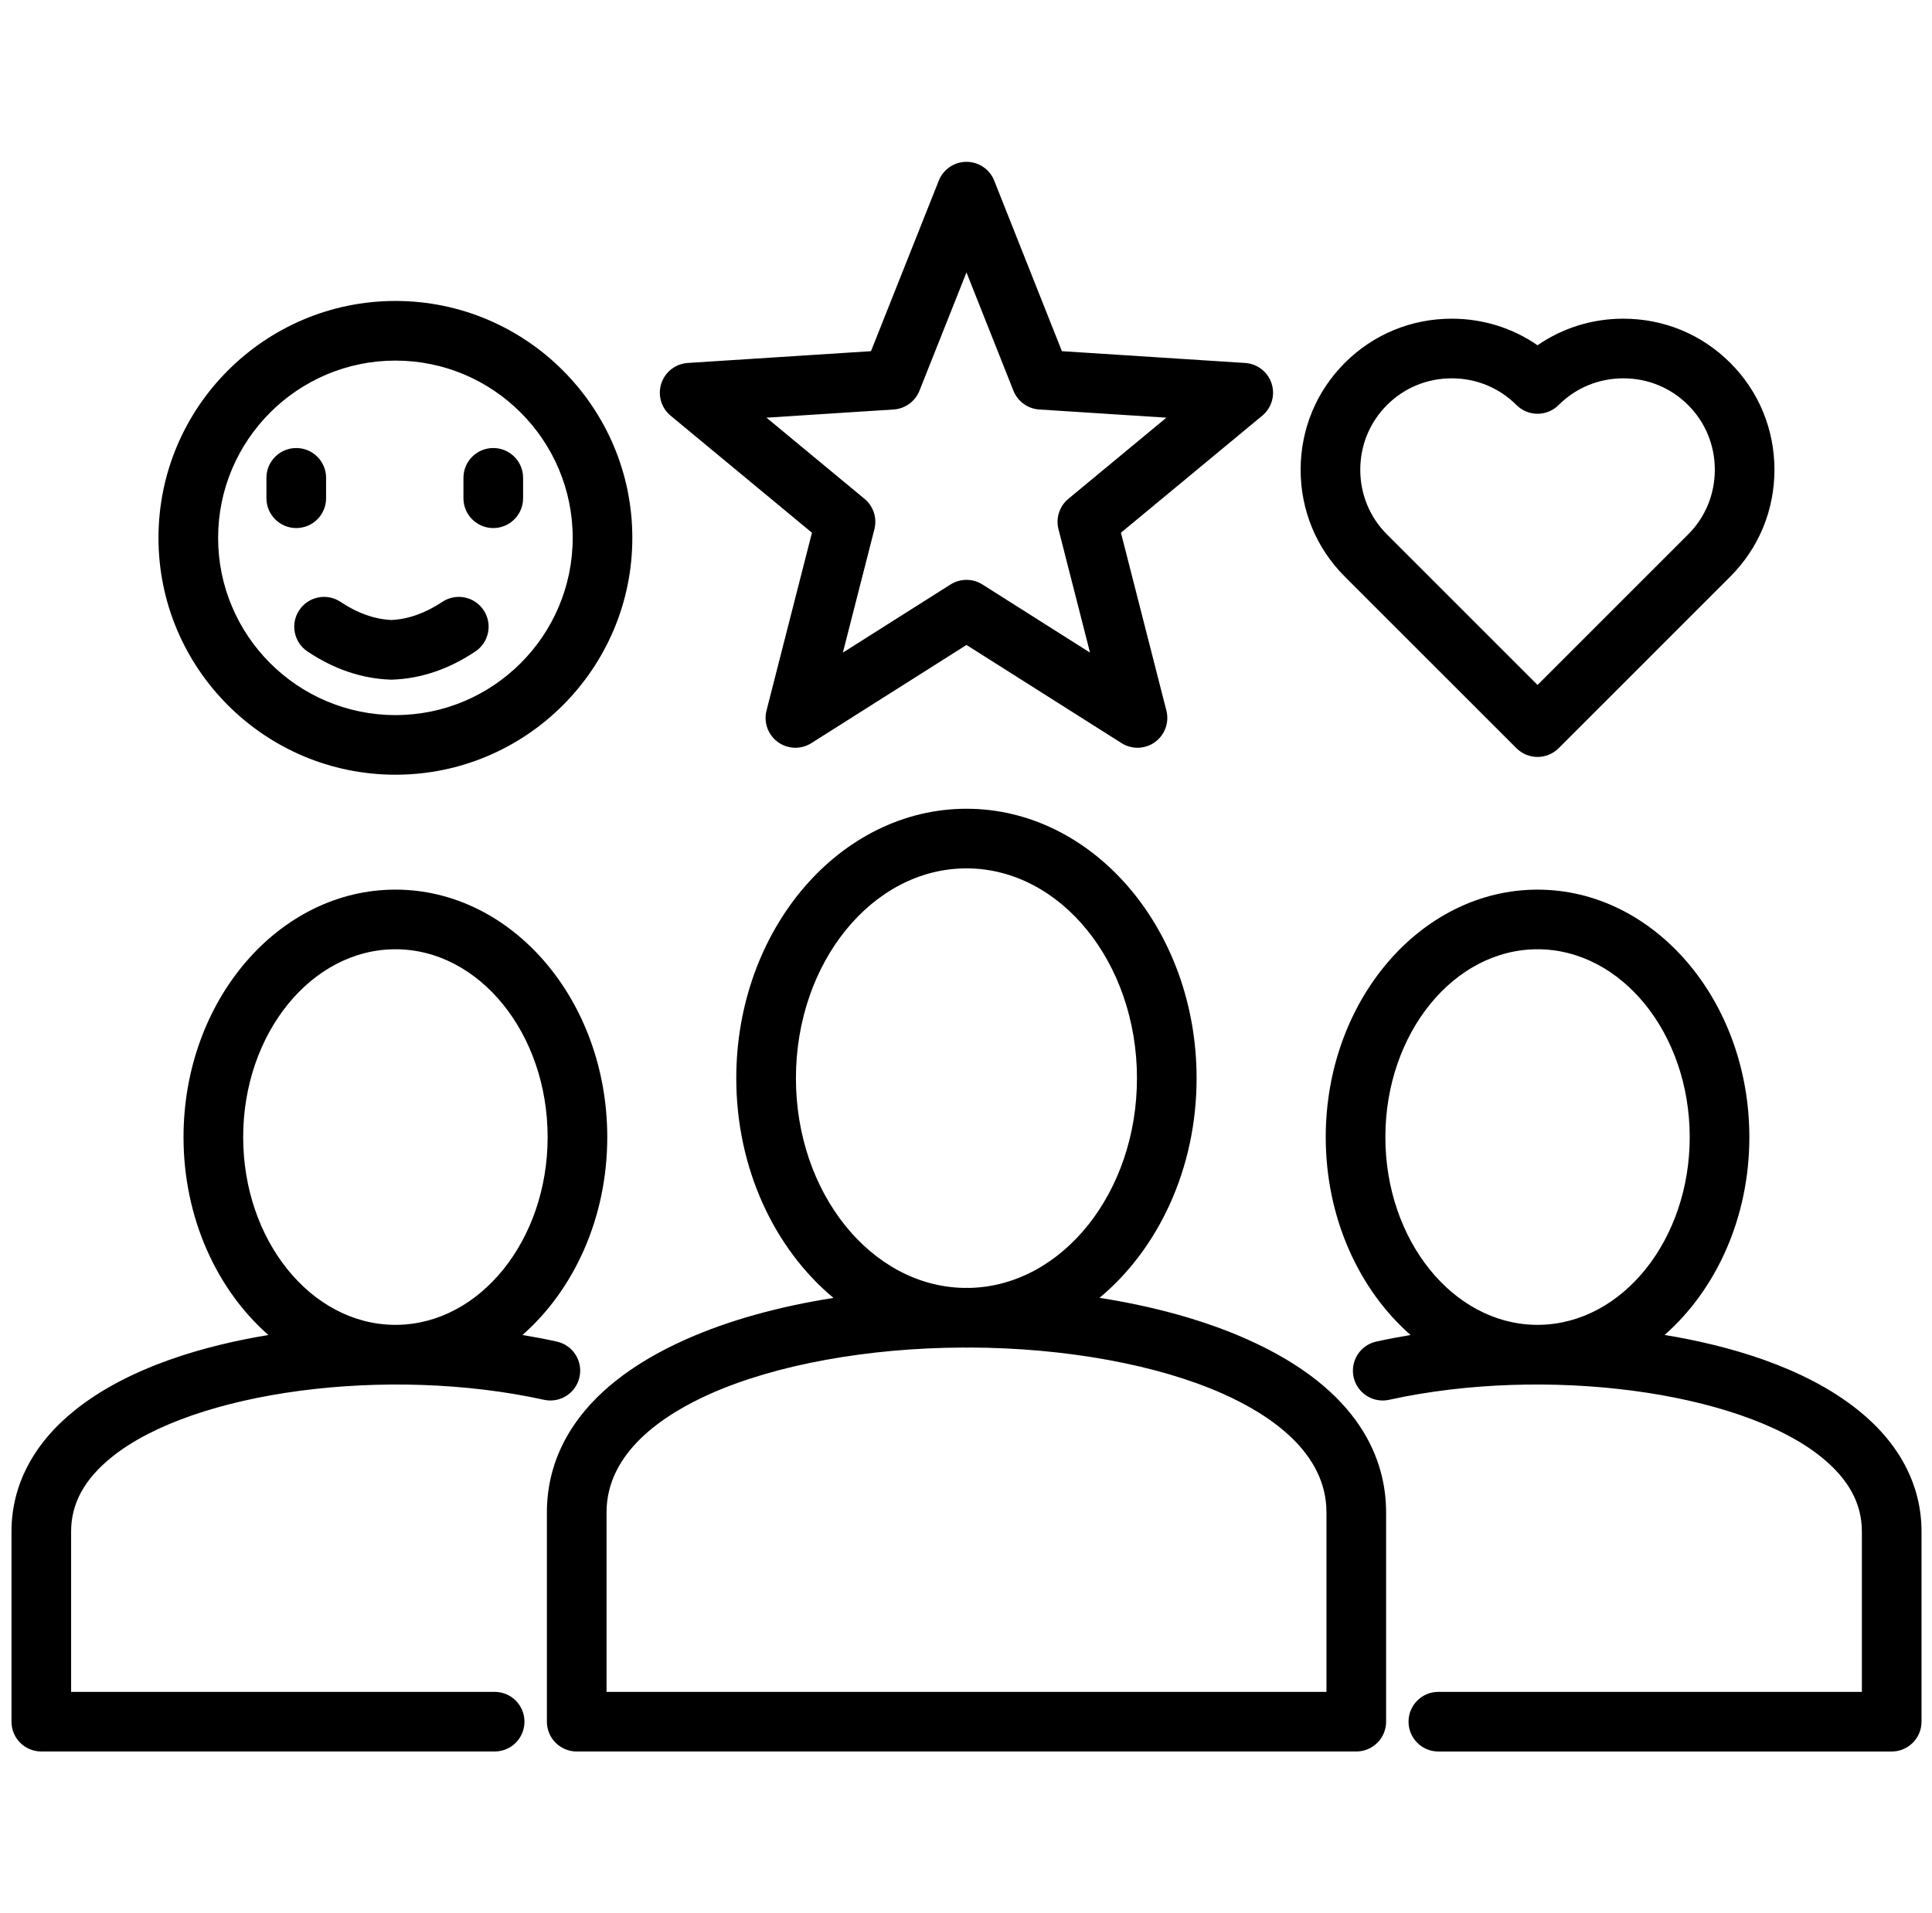 <svg viewBox="0 0 106 105" fill="none" xmlns="http://www.w3.org/2000/svg">
    <g clip-path="url(#clip0_33_2347)">
        <path d="M101.96 77.396C98.963 74.987 94.756 73.823 91.329 73.26C94.151 70.78 95.979 66.837 95.979 62.404C95.979 54.915 90.766 48.822 84.358 48.822C77.95 48.822 72.737 54.915 72.737 62.404C72.737 66.839 74.567 70.784 77.391 73.263C76.754 73.369 76.126 73.488 75.512 73.623C74.63 73.817 74.072 74.69 74.266 75.572C74.46 76.455 75.333 77.013 76.215 76.819C84.787 74.932 95.416 76.335 99.909 79.947C101.419 81.16 102.152 82.501 102.152 84.045V92.847H78.916C78.012 92.847 77.28 93.579 77.28 94.483C77.28 95.387 78.012 96.12 78.916 96.12H103.789C104.692 96.12 105.425 95.387 105.425 94.483V84.046C105.425 81.518 104.227 79.219 101.96 77.396ZM76.009 62.404C76.009 56.719 79.754 52.094 84.358 52.094C88.962 52.094 92.707 56.719 92.707 62.404C92.707 68.037 89.025 72.626 84.476 72.704C84.4 72.704 84.324 72.704 84.248 72.705C79.695 72.632 76.009 68.04 76.009 62.404ZM6.143 79.954C10.641 76.338 21.273 74.932 29.845 76.818C30.727 77.014 31.6 76.455 31.794 75.572C31.989 74.69 31.431 73.817 30.548 73.623C29.932 73.487 29.303 73.368 28.665 73.262C31.488 70.783 33.318 66.839 33.318 62.404C33.318 54.914 28.105 48.821 21.697 48.821C15.285 48.821 10.069 54.914 10.069 62.404C10.069 66.839 11.901 70.784 14.726 73.263C11.299 73.828 7.091 74.994 4.093 77.404C1.828 79.225 0.63 81.522 0.63 84.045V94.483C0.63 95.386 1.362 96.119 2.266 96.119H27.139C28.043 96.119 28.775 95.387 28.775 94.483C28.775 93.579 28.043 92.847 27.139 92.847H3.902V84.045C3.902 82.504 4.635 81.166 6.143 79.954ZM13.342 62.404C13.342 56.719 17.09 52.094 21.697 52.094C26.3 52.094 30.046 56.719 30.046 62.404C30.046 68.051 26.345 72.65 21.78 72.705C21.722 72.705 21.665 72.705 21.607 72.705C17.042 72.646 13.342 68.049 13.342 62.404ZM68.399 73.487C66.088 72.46 63.336 71.695 60.325 71.224C63.545 68.543 65.652 64.142 65.652 59.172C65.652 51.017 59.989 44.383 53.027 44.383C46.063 44.383 40.396 51.017 40.396 59.172C40.396 64.144 42.506 68.546 45.73 71.228C42.724 71.699 39.975 72.463 37.665 73.488C31.334 76.298 30.005 80.209 30.005 82.995V94.483C30.005 95.386 30.737 96.119 31.641 96.119H74.413C75.317 96.119 76.049 95.386 76.049 94.483V82.995C76.049 80.208 74.722 76.295 68.399 73.487ZM43.669 59.172C43.669 52.822 47.867 47.655 53.027 47.655C58.184 47.655 62.38 52.822 62.38 59.172C62.38 65.447 58.279 70.562 53.202 70.678C53.148 70.678 53.095 70.676 53.041 70.676C52.98 70.676 52.92 70.678 52.859 70.678C47.776 70.567 43.669 65.45 43.669 59.172ZM72.777 92.847H33.278V82.995C33.278 79.706 36.386 77.636 38.993 76.48C42.574 74.89 47.614 73.972 52.849 73.951C52.908 73.951 52.968 73.956 53.027 73.956C53.09 73.956 53.151 73.951 53.213 73.95C58.45 73.97 63.493 74.888 67.071 76.477C69.674 77.633 72.777 79.703 72.777 82.995V92.847ZM36.794 22.812L44.548 29.235L42.055 38.994C41.889 39.644 42.136 40.329 42.678 40.723C42.964 40.931 43.301 41.035 43.64 41.035C43.943 41.035 44.247 40.951 44.515 40.782L53.027 35.394L61.534 40.781C62.1 41.14 62.828 41.117 63.371 40.723C63.913 40.329 64.16 39.644 63.994 38.994L61.501 29.235L69.255 22.812C69.771 22.384 69.974 21.685 69.767 21.047C69.561 20.41 68.986 19.962 68.316 19.919L58.262 19.272L54.548 9.913C54.301 9.29 53.698 8.881 53.028 8.881C53.028 8.881 53.028 8.881 53.027 8.881C52.357 8.881 51.754 9.29 51.507 9.913L47.787 19.272L37.733 19.919C37.064 19.963 36.489 20.41 36.282 21.047C36.075 21.685 36.278 22.385 36.794 22.812ZM49.03 22.472C49.661 22.431 50.212 22.03 50.446 21.443L53.026 14.95L55.602 21.442C55.836 22.03 56.387 22.431 57.018 22.472L63.995 22.921L58.615 27.376C58.128 27.78 57.917 28.429 58.074 29.041L59.804 35.813L53.903 32.076C53.368 31.737 52.687 31.737 52.152 32.075L46.244 35.815L47.975 29.041C48.132 28.429 47.921 27.78 47.434 27.376L42.054 22.921L49.03 22.472ZM21.697 42.515C28.863 42.515 34.693 36.684 34.693 29.518C34.693 22.349 28.863 16.516 21.697 16.516C14.528 16.516 8.695 22.349 8.695 29.518C8.695 36.684 14.527 42.515 21.697 42.515ZM21.697 19.789C27.059 19.789 31.421 24.153 31.421 29.518C31.421 34.88 27.059 39.243 21.697 39.243C16.332 39.243 11.967 34.88 11.967 29.518C11.967 24.153 16.332 19.789 21.697 19.789ZM14.618 27.343V26.223C14.618 25.319 15.351 24.587 16.255 24.587C17.158 24.587 17.891 25.319 17.891 26.223V27.343C17.891 28.246 17.158 28.979 16.255 28.979C15.351 28.979 14.618 28.246 14.618 27.343ZM25.427 27.343V26.223C25.427 25.319 26.16 24.587 27.064 24.587C27.967 24.587 28.7 25.319 28.7 26.223V27.343C28.7 28.246 27.967 28.979 27.064 28.979C26.16 28.979 25.427 28.246 25.427 27.343ZM18.692 33.034C19.604 33.646 20.54 33.979 21.476 34.025C22.408 33.979 23.345 33.645 24.263 33.032C25.015 32.53 26.03 32.732 26.532 33.483C27.035 34.234 26.832 35.25 26.081 35.752C24.632 36.721 23.102 37.241 21.535 37.297C21.516 37.298 21.496 37.299 21.477 37.299C21.457 37.299 21.437 37.298 21.418 37.297C19.843 37.241 18.313 36.72 16.868 35.75C16.118 35.246 15.918 34.23 16.422 33.48C16.926 32.73 17.942 32.53 18.692 33.034ZM83.201 41.061C83.508 41.368 83.924 41.54 84.358 41.54C84.792 41.54 85.208 41.368 85.515 41.061L94.93 31.645C96.494 30.085 97.356 28.002 97.356 25.779C97.356 23.557 96.495 21.473 94.933 19.915C93.372 18.351 91.289 17.489 89.066 17.489C87.356 17.489 85.729 17.999 84.358 18.947C82.987 17.999 81.359 17.489 79.65 17.489C77.428 17.489 75.345 18.35 73.784 19.914C72.221 21.474 71.36 23.557 71.36 25.779C71.36 28.002 72.221 30.085 73.784 31.644L83.201 41.061ZM76.097 22.229C76.098 22.228 76.099 22.227 76.1 22.226C77.042 21.282 78.303 20.762 79.65 20.762C80.997 20.762 82.257 21.282 83.2 22.226C83.507 22.534 83.924 22.707 84.358 22.707C84.793 22.707 85.209 22.534 85.516 22.226C86.459 21.282 87.72 20.762 89.067 20.762C90.413 20.762 91.674 21.282 92.619 22.229C93.564 23.171 94.084 24.432 94.084 25.779C94.084 27.126 93.564 28.387 92.618 29.33L84.358 37.59L76.097 29.329C75.153 28.386 74.632 27.126 74.632 25.779C74.632 24.432 75.153 23.171 76.097 22.229Z" fill="black"/>
    </g>
    <defs>
        <clipPath id="clip0_33_2347">
            <rect width="105" height="105" fill="white" transform="translate(0.527)"/>
        </clipPath>
    </defs>
</svg>
